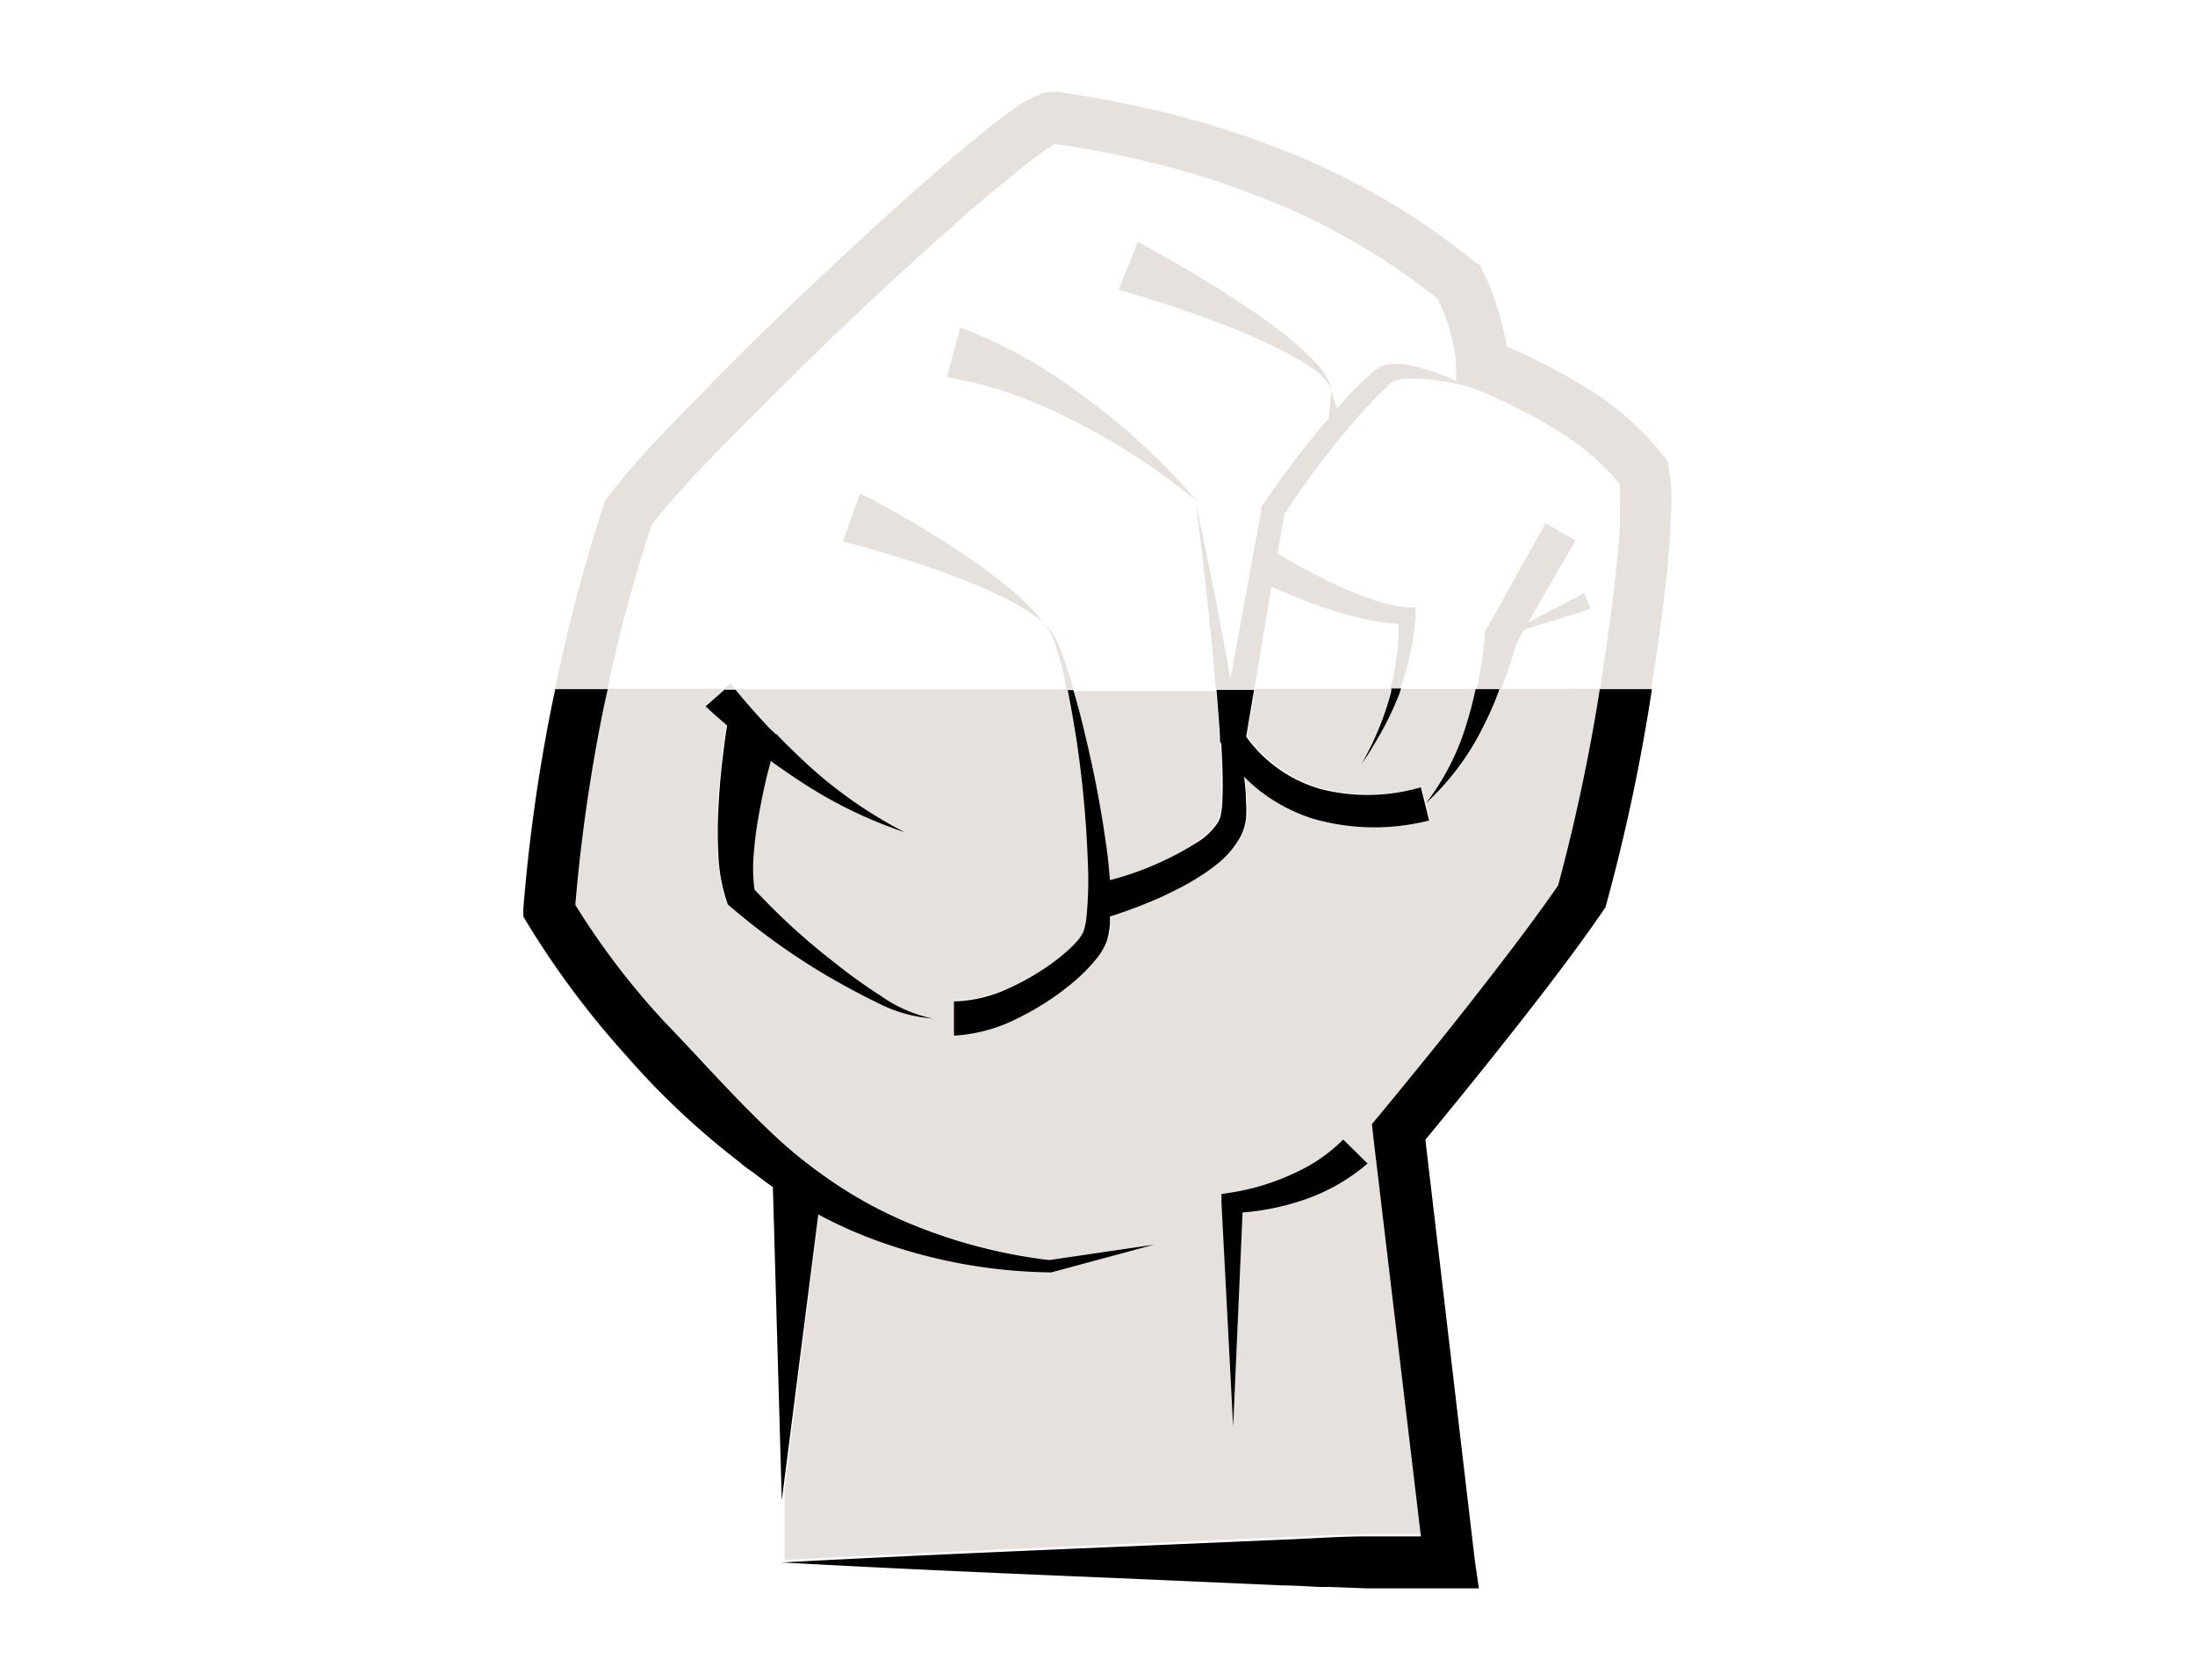 <svg xmlns="http://www.w3.org/2000/svg" viewBox="0 0 128 98">
  <defs>
    <style>
      .cls-1 {
        fill: none;
      }

      .cls-2 {
        fill: #e6e1dc;
      }
    </style>
  </defs>
  <title>fistumulator6</title>
  <g id="Layer_1" data-name="Layer 1">
    <g>
      <path class="cls-1" d="M42.28,40.2l.35-.32c.08.11.18.21.26.32H62.24c0-.22-.08-.45-.13-.67a16.79,16.79,0,0,0-.47-1.72,3.3,3.3,0,0,0-.83-1.55,14.62,14.62,0,0,0-2.74-1.62c-1-.45-1.94-.84-2.93-1.21s-2-.69-3-1-2-.6-3-.84l1-2.81c1,.51,1.94,1,2.89,1.58s1.87,1.12,2.78,1.73A30.63,30.63,0,0,1,58.47,34a14.66,14.66,0,0,1,2.34,2.25,3.46,3.46,0,0,1,1,1.5c.23.56.42,1.13.6,1.7.08.24.14.49.21.74h8.35c-.3-3.63-.71-7.27-1.16-10.89a38.65,38.65,0,0,0-7-4.6,30.29,30.29,0,0,0-3.75-1.65,24.15,24.15,0,0,0-3.85-1L56,19.12A28.25,28.25,0,0,1,60,21a33.27,33.27,0,0,1,3.6,2.42,39.34,39.34,0,0,1,6.15,5.87c.71,3.38,1.4,6.78,2,10.2l1.81-9.91,0-.14.07-.11a56,56,0,0,1,3.86-5.07l.14-1.56a3.45,3.45,0,0,0-1.17-1.26A14,14,0,0,0,75,20.57a33.64,33.64,0,0,0-3.18-1.44c-2.16-.85-4.4-1.6-6.61-2.23l1.12-2.79c2.14,1.16,4.19,2.36,6.19,3.7a31.76,31.76,0,0,1,2.9,2.13,15.48,15.48,0,0,1,1.32,1.24,3.65,3.65,0,0,1,.92,1.54l.33,1,.54-.6c.46-.48.92-1,1.42-1.4l.18-.17.1-.09.16-.11a1.9,1.9,0,0,1,.66-.22,3.74,3.74,0,0,1,1.12.05,11.9,11.9,0,0,1,2.77.94l0-.91a5.76,5.76,0,0,0-.12-1,10.52,10.52,0,0,0-.25-1.08,12.51,12.51,0,0,0-.7-1.81,39.11,39.11,0,0,0-10.5-6,47.25,47.25,0,0,0-6-1.9,57.14,57.14,0,0,0-5.83-1.13l-.28.17c-.26.17-.52.36-.79.56-.54.4-1.08.83-1.61,1.27-1.07.88-2.14,1.79-3.19,2.72-2.1,1.86-4.17,3.77-6.22,5.7s-4.06,3.9-6,5.9c-1,1-2,2-2.91,3s-1.77,2-2.51,2.91a87.43,87.43,0,0,0-2.55,9.57h6.83Z"/>
      <path class="cls-1" d="M81.13,40.2a14.93,14.93,0,0,0,.39-2.08,11.07,11.07,0,0,0,.08-1.72,10.52,10.52,0,0,1-1.87-.25,20.5,20.5,0,0,1-2.24-.61c-1.13-.38-2.22-.82-3.3-1.3l-1,6h7.94Z"/>
      <path class="cls-1" d="M94.2,33.68c.11-1,.21-2,.27-3,0-.5,0-1,0-1.48a8.36,8.36,0,0,0,0-.92,14.15,14.15,0,0,0-3.69-3.15,30.75,30.75,0,0,0-4.9-2.46l-.14-.05a13,13,0,0,0-3.61-.51,2.56,2.56,0,0,0-.82.14c-.24.1-.22.17-.52.43-.46.42-.89.89-1.32,1.35a49.34,49.34,0,0,0-4.57,6l-.38,2.28A34.71,34.71,0,0,0,78,34.14a19.26,19.26,0,0,0,2,.8,8.9,8.9,0,0,0,2,.46l.54,0,0,.47a14.31,14.31,0,0,1-.34,2.35,16.76,16.76,0,0,1-.58,2h4.37c0-.21.1-.42.14-.63A21.23,21.23,0,0,0,86.54,37v-.15l.11-.18,3.43-6.15,1.74,1-2.75,4.79,3.26-1.71.38.92-3.88,1.21-.47.83a25.2,25.2,0,0,1-.8,2.41l-.09.23h5.81c0-.13,0-.26.07-.39C93.69,37.77,94,35.72,94.2,33.68Z"/>
      <path class="cls-2" d="M63.63,23.44A33.27,33.27,0,0,0,60,21a28.25,28.25,0,0,0-4-1.9L55.22,22a24.15,24.15,0,0,1,3.85,1,30.29,30.29,0,0,1,3.75,1.65,38.65,38.65,0,0,1,7,4.6A39.34,39.34,0,0,0,63.63,23.44Z"/>
      <path class="cls-2" d="M75.44,19.94a31.76,31.76,0,0,0-2.9-2.13c-2-1.34-4.05-2.54-6.19-3.7L65.23,16.9c2.21.63,4.45,1.38,6.61,2.23A33.64,33.64,0,0,1,75,20.57a14,14,0,0,1,1.49.89,3.45,3.45,0,0,1,1.17,1.26,3.65,3.65,0,0,0-.92-1.54A15.48,15.48,0,0,0,75.44,19.94Z"/>
      <path class="cls-2" d="M58.47,34a30.63,30.63,0,0,0-2.65-1.91c-.91-.61-1.84-1.18-2.78-1.73s-1.89-1.07-2.89-1.58l-1,2.81c1,.24,2,.53,3,.84s2,.63,3,1,2,.76,2.93,1.21a14.62,14.62,0,0,1,2.74,1.62A14.66,14.66,0,0,0,58.47,34Z"/>
      <path class="cls-2" d="M32.19,41.11A101.3,101.3,0,0,0,30.52,53l0,.46.24.4a50.59,50.59,0,0,0,5.75,7.7A45.29,45.29,0,0,0,43,67.69a45.29,45.29,0,0,1-6.52-6.09,51.26,51.26,0,0,1-5.75-7.7l-.24-.4,0-.46a101.3,101.3,0,0,1,1.67-11.93c.06-.31.13-.61.19-.91h3.07A87.43,87.43,0,0,1,38,30.63c.74-1,1.63-1.95,2.51-2.91s1.93-2,2.91-3c2-2,4-4,6-5.9s4.12-3.84,6.22-5.7c1-.93,2.12-1.84,3.19-2.72.53-.44,1.07-.87,1.61-1.27.27-.2.53-.39.79-.56l.28-.17a57.14,57.14,0,0,1,5.83,1.13,47.25,47.25,0,0,1,6,1.9,39.11,39.11,0,0,1,10.5,6,12.51,12.51,0,0,1,.7,1.81,10.52,10.52,0,0,1,.25,1.08,5.76,5.76,0,0,1,.12,1l0,.91a11.9,11.9,0,0,0-2.77-.94,3.74,3.74,0,0,0-1.12-.05,1.9,1.9,0,0,0-.66.22l-.16.11-.1.09-.18.17c-.5.44-1,.92-1.42,1.4l-.54.6-.33-1-.14,1.56a56,56,0,0,0-3.86,5.07l-.07.11,0,.14-1.81,9.91c-.59-3.42-1.28-6.82-2-10.2.45,3.62.86,7.26,1.16,10.89H62.59c.27.91.51,1.83.72,2.75a65.36,65.36,0,0,1,1.25,7.14l.12,1.27A17.88,17.88,0,0,0,69.94,49a3.85,3.85,0,0,0,1-1,1.38,1.38,0,0,0,.21-.54,4.44,4.44,0,0,0,.08-.77c0-1.07,0-2.19-.06-3.31l-.08-.15,0-.28v0c0-.91-.13-1.82-.2-2.73h2.25l1-6c1.08.48,2.17.92,3.3,1.3a20.5,20.5,0,0,0,2.24.61,10.52,10.52,0,0,0,1.87.25,11.07,11.07,0,0,1-.08,1.72,14.93,14.93,0,0,1-.39,2.08H73.19l-.46,2.73a7.9,7.9,0,0,0,1.82,1.83A8.1,8.1,0,0,0,77.13,46a11.06,11.06,0,0,0,5.79-.12l.48,1.94a12.94,12.94,0,0,1-6.79-.11,10,10,0,0,1-3.07-1.61,10.58,10.58,0,0,1-.93-.83c0,.47.09.95.11,1.45a6.52,6.52,0,0,1,0,1,3,3,0,0,1-.36,1.11A5.34,5.34,0,0,1,71,50.37c-.25.2-.51.39-.77.56a14.67,14.67,0,0,1-1.62.93l-.82.4a28.83,28.83,0,0,1-3,1.14c0,.13,0,.26,0,.39a5.23,5.23,0,0,1-.17,1,3.62,3.62,0,0,1-.56,1,10.11,10.11,0,0,1-1.37,1.4,15.74,15.74,0,0,1-3.18,2.09,9.36,9.36,0,0,1-3.83,1.07v-2a7.82,7.82,0,0,0,3.07-.71A14.16,14.16,0,0,0,61.61,56c.22-.17.44-.35.64-.53a7.66,7.66,0,0,0,.57-.57,2.62,2.62,0,0,0,.35-.52,3.82,3.82,0,0,0,.17-.72,22.22,22.22,0,0,0,.09-3.48,63.07,63.07,0,0,0-.67-7.11c-.15-1-.32-1.92-.51-2.86h.34c-.07-.25-.13-.5-.21-.74-.18-.57-.37-1.14-.6-1.7a3.46,3.46,0,0,0-1-1.5,3.3,3.3,0,0,1,.83,1.55,16.79,16.79,0,0,1,.47,1.72c0,.22.09.45.13.67H42.89c.6.73,1.25,1.47,1.92,2.18.14.15.3.28.45.43l.09,0v.06c.61.62,1.23,1.23,1.88,1.82a25.93,25.93,0,0,0,5.54,3.83,26,26,0,0,1-6.14-3c-.57-.37-1.13-.76-1.68-1.16l-.21.8c-.19.78-.35,1.57-.49,2.35a21.27,21.27,0,0,0-.3,2.35,9.23,9.23,0,0,0,.05,2,38.51,38.51,0,0,0,4.64,4.27,30.21,30.21,0,0,0,2.7,1.94,8.1,8.1,0,0,0,3,1.31,8.32,8.32,0,0,1-3.24-.93c-1-.48-2-1-3-1.61a40,40,0,0,1-5.57-4l-.13-.11-.08-.25a9.77,9.77,0,0,1-.47-2.7,24.86,24.86,0,0,1,0-2.59c0-.86.11-1.71.2-2.55s.18-1.55.31-2.35c-.42-.36-.84-.73-1.26-1.12l1.14-1h.61c-.08-.11-.18-.21-.26-.32l-.35.32H35.45c-.11.49-.22,1-.32,1.49a99.3,99.3,0,0,0-1.57,11.09,44,44,0,0,0,5.17,6.79c2.1,2.18,4.12,4.48,6.33,6.56a26.09,26.09,0,0,0,2.77,2.29l.18.13a25.13,25.13,0,0,0,4.46,2.55,30.55,30.55,0,0,0,8.76,2.4l6.12-.9-6,1.62h-.09a30.72,30.72,0,0,1-9.34-1.59,26.22,26.22,0,0,1-4.16-1.79l-2,16,0,.84V91l1,0-1.09,0c6.49-.35,13-.63,19.48-.91l9.74-.42c1.62-.06,3.25-.16,4.87-.19,1.06,0,2.12,0,3.18,0L80.06,66.21,80,65.57l.41-.49q2.76-3.34,5.45-6.75c1.73-2.2,3.45-4.43,5-6.68A108.72,108.72,0,0,0,93.29,40.2h3c.32-2.06.62-4.12.85-6.2.11-1,.21-2.11.27-3.19,0-.54.06-1.09.06-1.65a9,9,0,0,0-.18-1.93l0-.26-.17-.22a16.41,16.41,0,0,0-4.74-4.2,32.49,32.49,0,0,0-4.54-2.34c0-.16,0-.32-.07-.49-.09-.47-.2-.92-.33-1.37a15.81,15.81,0,0,0-1-2.6l-.13-.28L86,15.28A41.6,41.6,0,0,0,74.45,8.61a52.42,52.42,0,0,0-6.34-2A62.8,62.8,0,0,0,61.6,5.35l-.12,0H61.4a2,2,0,0,0-.82.18,2.92,2.92,0,0,0-.39.18L59.63,6c-.34.22-.64.44-.94.66-.6.45-1.17.9-1.73,1.36-1.11.91-2.19,1.85-3.26,2.79-2.14,1.89-4.23,3.82-6.3,5.77s-4.1,3.94-6.11,6q-1.5,1.52-3,3.09A42.4,42.4,0,0,0,35.44,29l-.13.17-.08.22A94.61,94.61,0,0,0,32.19,41.11ZM71.82,69.56a13.38,13.38,0,0,0,3.58-1.09,9.63,9.63,0,0,0,2.94-2l1.42,1.4A11.22,11.22,0,0,1,76,70a14.44,14.44,0,0,1-3.55.77l-.55,12.51-.65-13.07,0-.52ZM87.48,40.2c-.31.78-.66,1.55-1,2.3a15.16,15.16,0,0,1-3.28,4.35,14.42,14.42,0,0,0,2.39-4.72c.2-.64.36-1.29.5-1.93h1.43l.09-.23a25.2,25.2,0,0,0,.8-2.41l.47-.83,3.88-1.21-.38-.92-3.26,1.71,2.75-4.79-1.74-1-3.43,6.15-.11.18V37a21.23,21.23,0,0,1-.35,2.56c0,.21-.09.42-.14.63H81.68a2.47,2.47,0,0,0-.1.29A18.36,18.36,0,0,1,80,43.59c-.21.33-.42.65-.65,1a17.37,17.37,0,0,0,1.73-4.22l0-.13h.55a16.76,16.76,0,0,0,.58-2,14.31,14.31,0,0,0,.34-2.35l0-.47-.54,0a8.9,8.9,0,0,1-2-.46,19.26,19.26,0,0,1-2-.8,34.71,34.71,0,0,1-3.51-1.88L74.9,30a49.34,49.34,0,0,1,4.57-6c.43-.46.86-.93,1.32-1.35.3-.26.28-.33.52-.43a2.56,2.56,0,0,1,.82-.14,13,13,0,0,1,3.61.51l.14.05a30.75,30.75,0,0,1,4.9,2.46,14.15,14.15,0,0,1,3.69,3.15,8.36,8.36,0,0,1,0,.92c0,.48,0,1,0,1.48-.06,1-.16,2-.27,3-.22,2-.51,4.09-.84,6.13,0,.13,0,.26-.07.39Z"/>
      <polygon class="cls-2" points="84.54 92.63 86.23 92.64 84.54 92.63 84.54 92.63"/>
      <path class="cls-2" d="M77.47,92.58l-.52,0Z"/>
      <path class="cls-2" d="M44,68.45c.35.27.7.54,1.07.79l.52,18.28-.52-18.28C44.69,69,44.34,68.72,44,68.45Z"/>
      <path d="M42.28,40.2l-1.14,1c.42.39.84.76,1.26,1.12-.13.8-.22,1.56-.31,2.35s-.16,1.69-.2,2.55a24.86,24.86,0,0,0,0,2.59,9.77,9.77,0,0,0,.47,2.7l.08.25.13.11a40,40,0,0,0,5.57,4c1,.58,2,1.13,3,1.61a8.32,8.32,0,0,0,3.24.93,8.1,8.1,0,0,1-3-1.31,30.21,30.21,0,0,1-2.7-1.94A38.51,38.51,0,0,1,44,51.89a9.23,9.23,0,0,1-.05-2,21.27,21.27,0,0,1,.3-2.35c.14-.78.3-1.57.49-2.35l.21-.8c.55.4,1.11.79,1.68,1.16a26,26,0,0,0,6.14,3,25.93,25.93,0,0,1-5.54-3.83c-.65-.59-1.27-1.2-1.88-1.82v-.06l-.09,0c-.15-.15-.31-.28-.45-.43-.67-.71-1.32-1.45-1.92-2.18h-.61Z"/>
      <path d="M71.91,83.24l.55-12.51A14.44,14.44,0,0,0,76,70a11.22,11.22,0,0,0,3.75-2.13l-1.42-1.4a9.63,9.63,0,0,1-2.94,2,13.38,13.38,0,0,1-3.58,1.09l-.58.09,0,.52Z"/>
      <path d="M86.05,40.2c-.14.64-.3,1.29-.5,1.93a14.42,14.42,0,0,1-2.39,4.72,15.16,15.16,0,0,0,3.28-4.35c.38-.75.73-1.52,1-2.3H86.05Z"/>
      <path d="M62.25,40.2c.19.94.36,1.9.51,2.86a63.07,63.07,0,0,1,.67,7.11,22.22,22.22,0,0,1-.09,3.48,3.82,3.82,0,0,1-.17.72,2.62,2.62,0,0,1-.35.52,7.66,7.66,0,0,1-.57.57c-.2.18-.42.36-.64.53A14.16,14.16,0,0,1,58.7,57.7a7.82,7.82,0,0,1-3.07.71v2a9.36,9.36,0,0,0,3.83-1.07,15.74,15.74,0,0,0,3.18-2.09A10.11,10.11,0,0,0,64,55.85a3.62,3.62,0,0,0,.56-1,5.23,5.23,0,0,0,.17-1c0-.13,0-.26,0-.39a28.83,28.83,0,0,0,3-1.14l.82-.4a14.67,14.67,0,0,0,1.62-.93c.26-.17.52-.36.77-.56a5.34,5.34,0,0,0,1.36-1.56,3,3,0,0,0,.36-1.11,6.52,6.52,0,0,0,0-1c0-.5-.06-1-.11-1.45a10.58,10.58,0,0,0,.93.83,10,10,0,0,0,3.07,1.61,12.94,12.94,0,0,0,6.79.11l-.48-1.94a11.06,11.06,0,0,1-5.79.12,8.1,8.1,0,0,1-2.58-1.24,7.9,7.9,0,0,1-1.82-1.83l.46-2.73H70.94c.07.91.15,1.82.2,2.73v0l0,.28.08.15c.06,1.12.11,2.24.06,3.31a4.44,4.44,0,0,1-.08.77,1.38,1.38,0,0,1-.21.54,3.85,3.85,0,0,1-1,1,17.88,17.88,0,0,1-5.26,2.32l-.12-1.27A65.36,65.36,0,0,0,63.31,43c-.21-.92-.45-1.84-.72-2.75h-.34Z"/>
      <path d="M81.13,40.2l0,.13a17.37,17.37,0,0,1-1.73,4.22c.23-.31.44-.63.65-1a18.36,18.36,0,0,0,1.56-3.1,2.47,2.47,0,0,1,.1-.29h-.55Z"/>
      <path d="M93.29,40.2a108.72,108.72,0,0,1-2.43,11.45c-1.56,2.25-3.28,4.48-5,6.68s-3.61,4.52-5.45,6.75l-.41.49.07.64,2.79,23.41c-1.06,0-2.12,0-3.18,0-1.62,0-3.25.13-4.87.19l-9.74.42c-6.49.28-13,.56-19.48.91,6.49.36,13,.64,19.48.91l9.74.43c.72,0,1.44.06,2.15.09l.52,0,2.2.08c1.63,0,3.25,0,4.87,0h1.69L86,91,83.12,66.48c1.72-2.08,3.41-4.17,5.08-6.29,1.81-2.3,3.59-4.6,5.28-7.06l.14-.2.06-.22a110.47,110.47,0,0,0,2.64-12.43s0-.06,0-.08h-3Z"/>
      <path d="M47.72,70.84a26.22,26.22,0,0,0,4.16,1.79,30.72,30.72,0,0,0,9.34,1.59h.09l6-1.62-6.12.9a30.55,30.55,0,0,1-8.76-2.4A25.13,25.13,0,0,1,48,68.55l-.18-.13a26.09,26.09,0,0,1-2.77-2.29c-2.21-2.08-4.23-4.38-6.33-6.56a44,44,0,0,1-5.17-6.79,99.3,99.3,0,0,1,1.57-11.09c.1-.5.21-1,.32-1.49H32.38c-.06.3-.13.6-.19.91A101.3,101.3,0,0,0,30.52,53l0,.46.24.4a51.26,51.26,0,0,0,5.75,7.7A45.29,45.29,0,0,0,43,67.69l.44.36c.18.14.37.26.56.4.35.27.7.54,1.07.79l.52,18.28.09-.72Z"/>
    </g>
  </g>
</svg>
